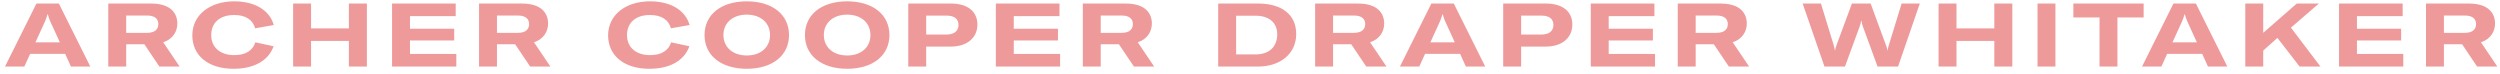 <svg width="338" height="10" viewBox="0 0 338 10" fill="none" xmlns="http://www.w3.org/2000/svg">
<path d="M9.592 9H12.208L7.96 0.48H4.924L0.676 9H3.292L4.072 7.284H8.812L9.592 9ZM4.792 5.724L5.632 3.888C6.052 3.012 6.268 2.532 6.424 1.92H6.46C6.616 2.532 6.832 3.012 7.252 3.888L8.092 5.724H4.792ZM21.55 9H24.286L22.066 5.712C23.494 5.244 23.974 4.128 23.974 3.18C23.974 1.884 23.182 0.48 20.446 0.48H14.638V9H17.062V5.988H19.522L21.55 9ZM17.062 2.1H19.894C21.058 2.1 21.406 2.664 21.406 3.252C21.406 3.852 21.058 4.44 19.894 4.44H17.062V2.1ZM31.581 9.3C34.353 9.3 36.297 8.196 36.993 6.252L34.521 5.724C34.161 6.852 33.189 7.452 31.677 7.452C29.757 7.452 28.557 6.396 28.557 4.74C28.557 3.072 29.733 2.028 31.653 2.028C33.189 2.028 34.173 2.652 34.497 3.828L37.017 3.384C36.453 1.38 34.449 0.18 31.677 0.18C28.317 0.18 26.001 2.064 26.001 4.776C26.001 7.524 28.161 9.3 31.581 9.3ZM49.603 0.48H47.167V3.84H42.055V0.48H39.631V9H42.055V5.532H47.167V9H49.603V0.48ZM55.431 7.296V5.472H61.407V3.888H55.431V2.184H61.611V0.48H53.007V9H61.695V7.296H55.431ZM71.678 9H74.414L72.194 5.712C73.622 5.244 74.102 4.128 74.102 3.18C74.102 1.884 73.31 0.48 70.574 0.48H64.766V9H67.19V5.988H69.65L71.678 9ZM67.19 2.1H70.022C71.186 2.1 71.534 2.664 71.534 3.252C71.534 3.852 71.186 4.44 70.022 4.44H67.19V2.1ZM87.796 9.3C90.568 9.3 92.512 8.196 93.208 6.252L90.736 5.724C90.376 6.852 89.404 7.452 87.892 7.452C85.972 7.452 84.772 6.396 84.772 4.74C84.772 3.072 85.948 2.028 87.868 2.028C89.404 2.028 90.388 2.652 90.712 3.828L93.232 3.384C92.668 1.38 90.664 0.18 87.892 0.18C84.532 0.18 82.216 2.064 82.216 4.776C82.216 7.524 84.376 9.3 87.796 9.3ZM100.964 9.3C104.42 9.3 106.676 7.512 106.676 4.74C106.676 1.968 104.42 0.18 100.964 0.18C97.496 0.18 95.252 1.968 95.252 4.74C95.252 7.5 97.496 9.3 100.964 9.3ZM100.964 7.5C99.068 7.5 97.808 6.384 97.808 4.74C97.808 3.084 99.068 1.98 100.964 1.98C102.848 1.98 104.108 3.084 104.108 4.74C104.108 6.396 102.848 7.5 100.964 7.5ZM114.539 9.3C117.995 9.3 120.251 7.512 120.251 4.74C120.251 1.968 117.995 0.18 114.539 0.18C111.071 0.18 108.827 1.968 108.827 4.74C108.827 7.5 111.071 9.3 114.539 9.3ZM114.539 7.5C112.643 7.5 111.383 6.384 111.383 4.74C111.383 3.084 112.643 1.98 114.539 1.98C116.423 1.98 117.683 3.084 117.683 4.74C117.683 6.396 116.423 7.5 114.539 7.5ZM128.581 0.48H122.797V9H125.221V6.3H128.533C130.729 6.3 132.145 5.136 132.145 3.312C132.145 1.548 130.813 0.48 128.581 0.48ZM127.981 4.668H125.221V2.112H127.993C129.013 2.112 129.589 2.556 129.589 3.372C129.589 4.2 128.989 4.668 127.981 4.668ZM137.062 7.296V5.472H143.038V3.888H137.062V2.184H143.242V0.48H134.638V9H143.326V7.296H137.062ZM153.308 9H156.044L153.824 5.712C155.252 5.244 155.732 4.128 155.732 3.18C155.732 1.884 154.94 0.48 152.204 0.48H146.396V9H148.82V5.988H151.28L153.308 9ZM148.82 2.1H151.652C152.816 2.1 153.164 2.664 153.164 3.252C153.164 3.852 152.816 4.44 151.652 4.44H148.82V2.1ZM164.699 9H170.063C173.123 9 175.247 7.248 175.247 4.596C175.247 1.932 173.243 0.48 170.111 0.48H164.699V9ZM167.123 7.356V2.124H169.739C171.479 2.124 172.679 2.976 172.679 4.644C172.679 6.348 171.575 7.356 169.751 7.356H167.123ZM184.717 9H187.453L185.233 5.712C186.661 5.244 187.141 4.128 187.141 3.18C187.141 1.884 186.349 0.48 183.613 0.48H177.805V9H180.229V5.988H182.689L184.717 9ZM180.229 2.1H183.061C184.225 2.1 184.573 2.664 184.573 3.252C184.573 3.852 184.225 4.44 183.061 4.44H180.229V2.1ZM198.187 9H200.803L196.555 0.48H193.519L189.271 9H191.887L192.667 7.284H197.407L198.187 9ZM193.387 5.724L194.227 3.888C194.647 3.012 194.863 2.532 195.019 1.92H195.055C195.211 2.532 195.427 3.012 195.847 3.888L196.687 5.724H193.387ZM209.016 0.48H203.232V9H205.656V6.3H208.968C211.164 6.3 212.58 5.136 212.58 3.312C212.58 1.548 211.248 0.48 209.016 0.48ZM208.416 4.668H205.656V2.112H208.428C209.448 2.112 210.024 2.556 210.024 3.372C210.024 4.2 209.424 4.668 208.416 4.668ZM217.497 7.296V5.472H223.473V3.888H217.497V2.184H223.677V0.48H215.073V9H223.761V7.296H217.497ZM233.743 9H236.479L234.259 5.712C235.687 5.244 236.167 4.128 236.167 3.18C236.167 1.884 235.375 0.48 232.639 0.48H226.831V9H229.255V5.988H231.715L233.743 9ZM229.255 2.1H232.087C233.251 2.1 233.599 2.664 233.599 3.252C233.599 3.852 233.251 4.44 232.087 4.44H229.255V2.1ZM246.67 9H249.442L251.434 3.564C251.518 3.324 251.602 3.048 251.614 2.82H251.674C251.686 3.048 251.77 3.324 251.854 3.564L253.846 9H256.618L259.558 0.48H257.098L255.406 5.988C255.322 6.264 255.238 6.54 255.226 6.804H255.178C255.154 6.54 255.034 6.252 254.938 5.988L252.91 0.48H250.378L248.338 5.988C248.242 6.252 248.134 6.54 248.11 6.804H248.062C248.05 6.54 247.954 6.264 247.882 5.988L246.19 0.48H243.718L246.67 9ZM272.067 0.48H269.631V3.84H264.519V0.48H262.095V9H264.519V5.532H269.631V9H272.067V0.48ZM277.895 9V0.48H275.471V9H277.895ZM289.82 0.48H280.316V2.364H283.856V9H286.28V2.364H289.82V0.48ZM298.518 9H301.134L296.886 0.48H293.85L289.602 9H292.218L292.998 7.284H297.738L298.518 9ZM293.718 5.724L294.558 3.888C294.978 3.012 295.194 2.532 295.35 1.92H295.386C295.542 2.532 295.758 3.012 296.178 3.888L297.018 5.724H293.718ZM310.907 9H313.727L309.731 3.732L309.755 3.72L313.511 0.48H310.523L305.987 4.44V0.48H303.563V9H305.987V6.84L307.907 5.124L310.907 9ZM318.66 7.296V5.472H324.636V3.888H318.66V2.184H324.84V0.48H316.236V9H324.924V7.296H318.66ZM334.907 9H337.64L335.423 5.712C336.85 5.244 337.33 4.128 337.33 3.18C337.33 1.884 336.54 0.48 333.803 0.48H327.995V9H330.419V5.988H332.879L334.907 9ZM330.419 2.1H333.251C334.415 2.1 334.763 2.664 334.763 3.252C334.763 3.852 334.415 4.44 333.251 4.44H330.419V2.1Z" fill="#EF9A9A"/>
</svg>
